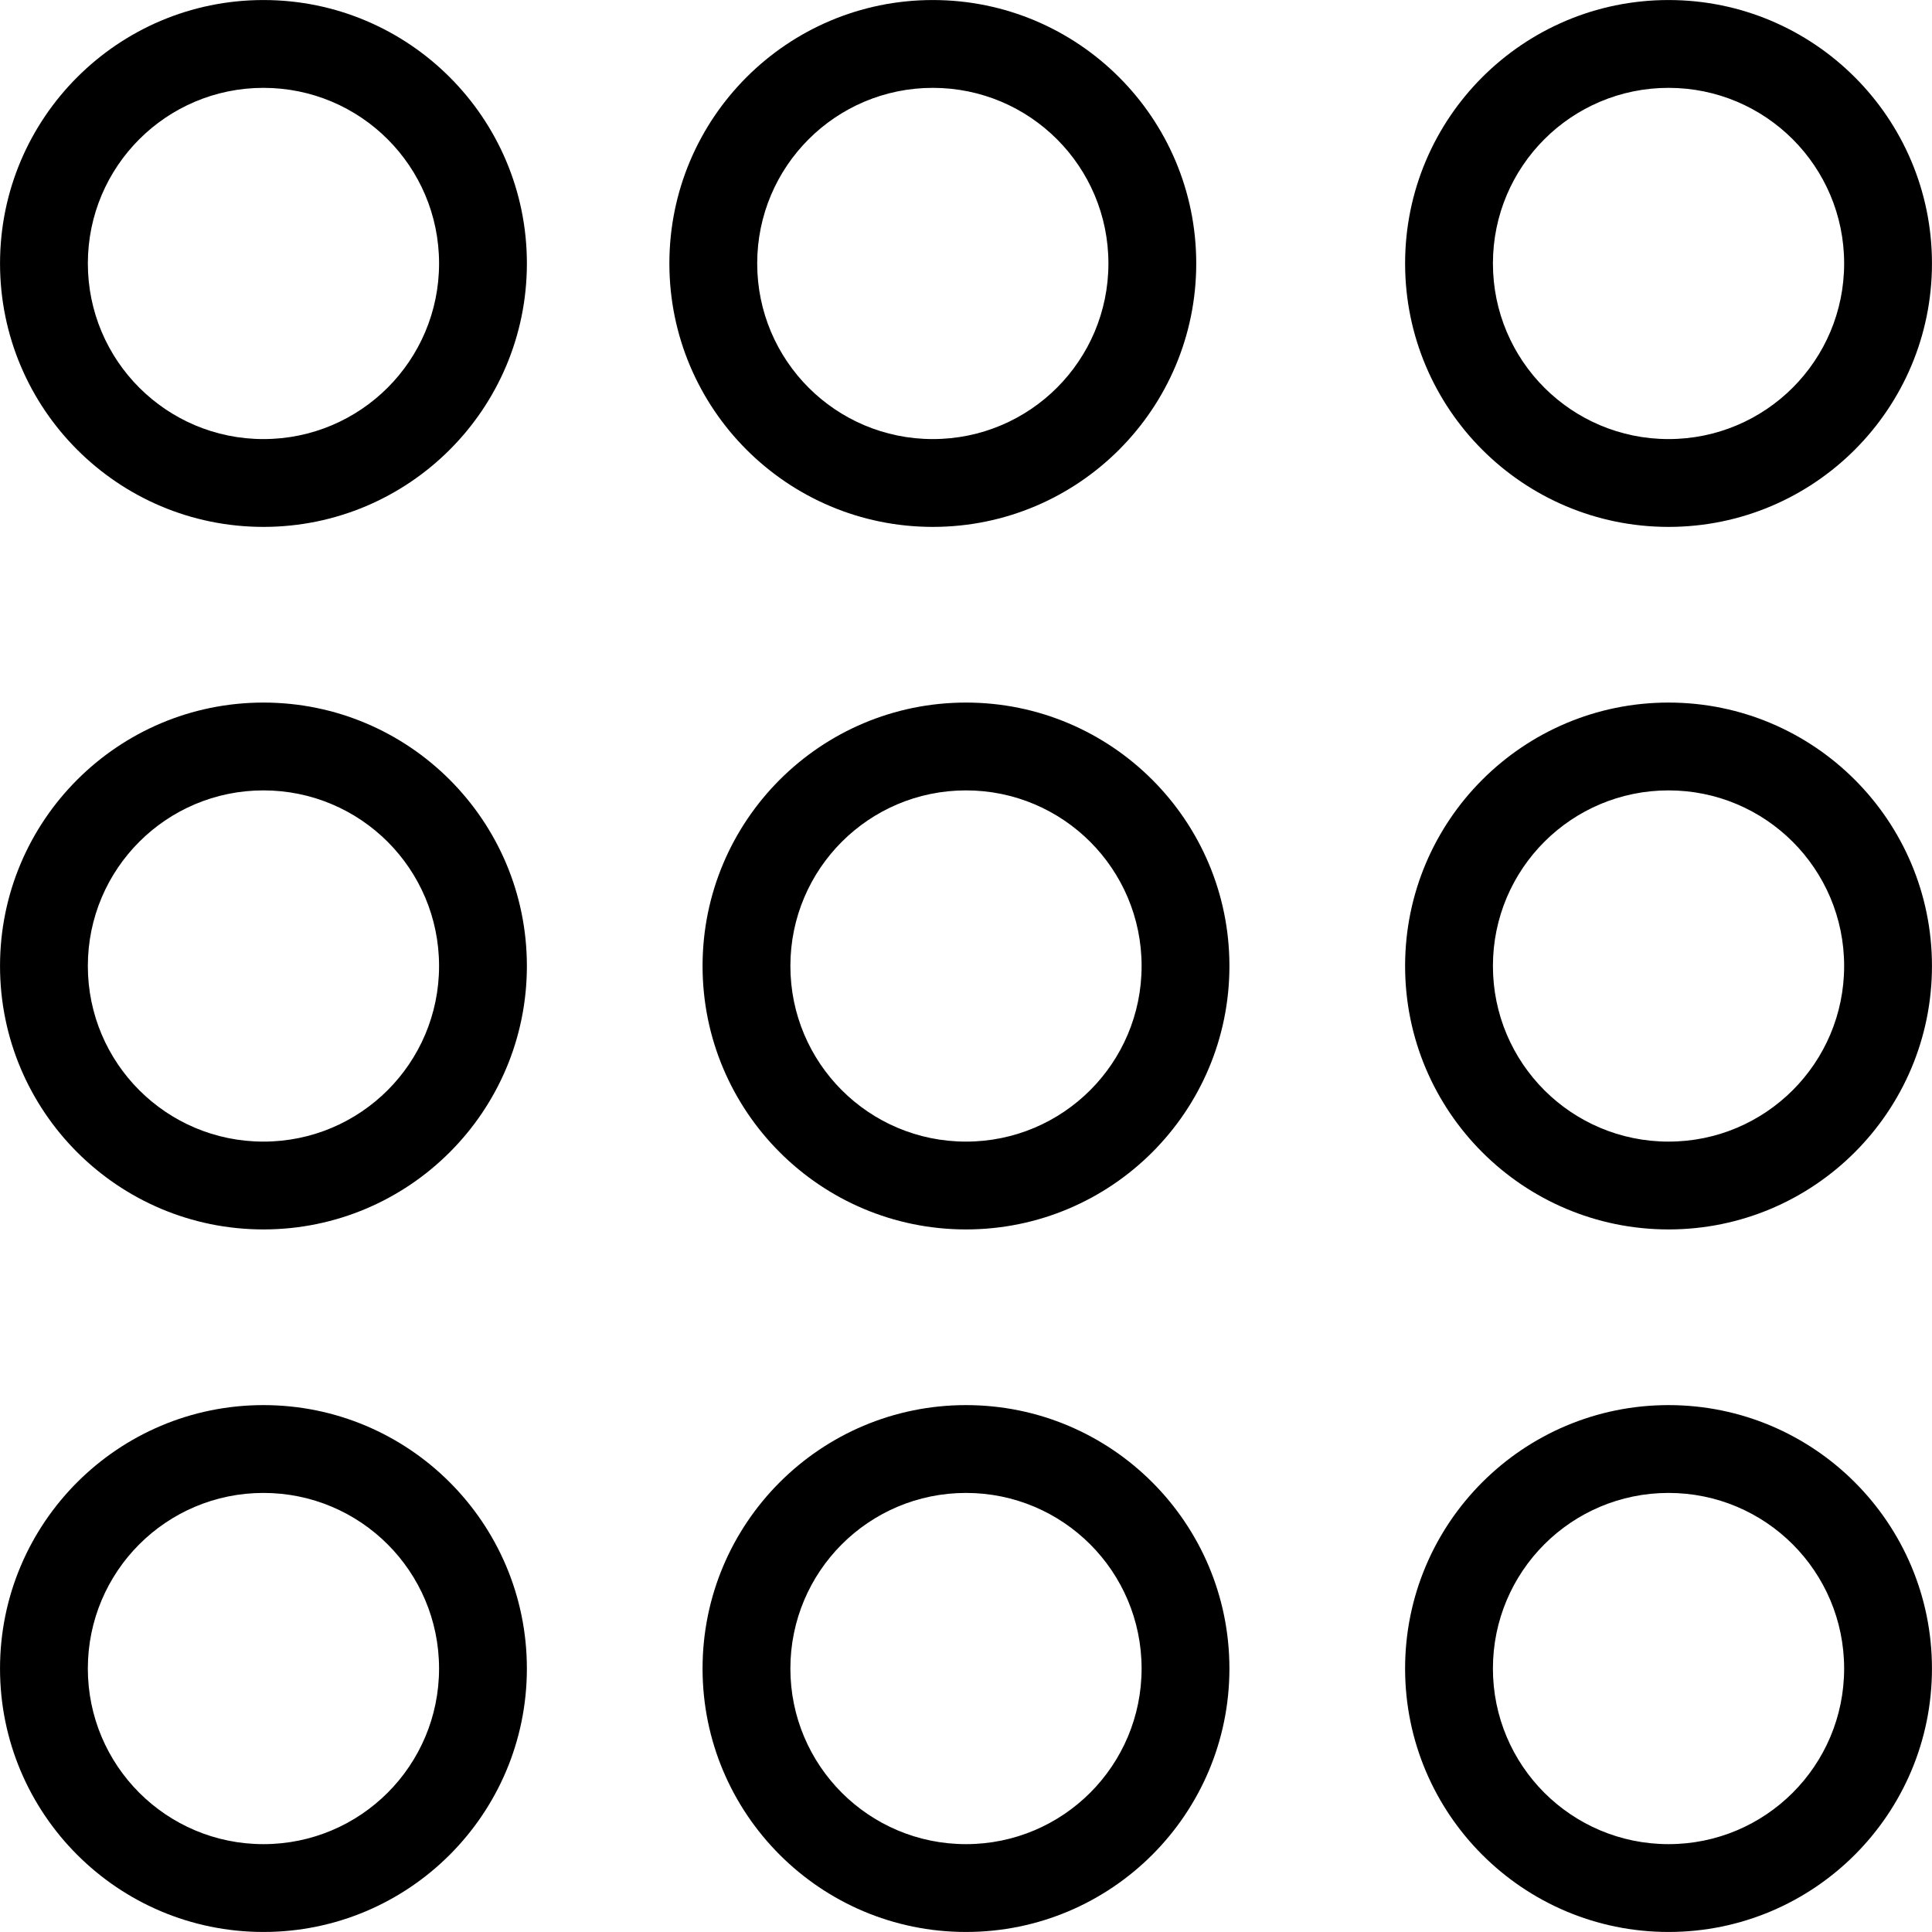 <?xml version="1.0" encoding="UTF-8"?>
<!DOCTYPE svg PUBLIC "-//W3C//DTD SVG 1.1//EN" "http://www.w3.org/Graphics/SVG/1.1/DTD/svg11.dtd">
<!-- Creator: CorelDRAW 2017 -->
<svg xmlns="http://www.w3.org/2000/svg" xml:space="preserve" version="1.1" style="shape-rendering:geometricPrecision; text-rendering:geometricPrecision; image-rendering:optimizeQuality; fill-rule:evenodd; clip-rule:evenodd"
viewBox="0 0 582.1 582.1"
 xmlns:xlink="http://www.w3.org/1999/xlink">
  <path class="fil0" d="M555.63 79.38c0,-14.62 -5.93,-27.86 -15.49,-37.42 -9.56,-9.56 -22.8,-15.49 -37.42,-15.49 -14.61,0 -27.86,5.93 -37.42,15.49 -9.56,9.56 -15.49,22.8 -15.49,37.42 0,14.61 5.93,27.86 15.49,37.42 9.56,9.56 22.81,15.49 37.42,15.49 14.62,0 27.86,-5.93 37.42,-15.49 9.56,-9.56 15.49,-22.81 15.49,-37.42zm3.21 -56.12c14.36,14.36 23.25,34.21 23.25,56.12 0,21.9 -8.89,41.76 -23.25,56.12 -14.36,14.36 -34.21,23.25 -56.12,23.25 -21.9,0 -41.76,-8.89 -56.12,-23.25 -14.36,-14.36 -23.25,-34.22 -23.25,-56.12 0,-21.91 8.89,-41.76 23.25,-56.12 14.36,-14.36 34.22,-23.25 56.12,-23.25 21.91,0 41.76,8.89 56.12,23.25zm-224.88 56.12c0,-14.62 -5.93,-27.86 -15.49,-37.42 -9.56,-9.56 -22.8,-15.49 -37.42,-15.49 -14.62,0 -27.86,5.93 -37.42,15.49 -9.56,9.56 -15.49,22.8 -15.49,37.42 0,14.61 5.93,27.86 15.49,37.42 9.56,9.56 22.8,15.49 37.42,15.49 14.62,0 27.86,-5.93 37.42,-15.49 9.56,-9.56 15.49,-22.81 15.49,-37.42zm3.21 -56.12c14.36,14.36 23.25,34.21 23.25,56.12 0,21.9 -8.89,41.76 -23.25,56.12 -14.36,14.36 -34.21,23.25 -56.12,23.25 -21.91,0 -41.76,-8.89 -56.12,-23.25 -14.36,-14.36 -23.25,-34.22 -23.25,-56.12 0,-21.91 8.89,-41.76 23.25,-56.12 14.36,-14.36 34.21,-23.25 56.12,-23.25 21.91,0 41.76,8.89 56.12,23.25zm-204.88 56.12c0,-14.62 -5.93,-27.86 -15.49,-37.42 -9.56,-9.56 -22.81,-15.49 -37.42,-15.49 -14.62,0 -27.86,5.93 -37.42,15.49 -9.56,9.56 -15.49,22.8 -15.49,37.42 0,14.61 5.93,27.86 15.49,37.42 9.56,9.56 22.8,15.49 37.42,15.49 14.61,0 27.86,-5.93 37.42,-15.49 9.56,-9.56 15.49,-22.81 15.49,-37.42zm3.21 -56.12c14.36,14.36 23.25,34.21 23.25,56.12 0,21.9 -8.89,41.76 -23.25,56.12 -14.36,14.36 -34.22,23.25 -56.12,23.25 -21.91,0 -41.76,-8.89 -56.12,-23.25 -14.36,-14.36 -23.25,-34.22 -23.25,-56.12 0,-21.91 8.89,-41.76 23.25,-56.12 14.36,-14.36 34.21,-23.25 56.12,-23.25 21.9,0 41.76,8.89 56.12,23.25zm420.13 267.79c0,-14.62 -5.93,-27.86 -15.49,-37.42 -9.56,-9.56 -22.8,-15.49 -37.42,-15.49 -14.61,0 -27.86,5.93 -37.42,15.49 -9.56,9.56 -15.49,22.8 -15.49,37.42 0,14.62 5.93,27.86 15.49,37.42 9.56,9.56 22.81,15.49 37.42,15.49 14.62,0 27.86,-5.93 37.42,-15.49 9.56,-9.56 15.49,-22.8 15.49,-37.42zm3.21 -56.12c14.36,14.36 23.25,34.21 23.25,56.12 0,21.91 -8.89,41.76 -23.25,56.12 -14.36,14.36 -34.21,23.25 -56.12,23.25 -21.9,0 -41.76,-8.89 -56.12,-23.25 -14.36,-14.36 -23.25,-34.21 -23.25,-56.12 0,-21.91 8.89,-41.76 23.25,-56.12 14.36,-14.36 34.22,-23.25 56.12,-23.25 21.91,0 41.76,8.89 56.12,23.25zm-214.88 56.12c0,-14.62 -5.93,-27.86 -15.49,-37.42 -9.56,-9.56 -22.8,-15.49 -37.42,-15.49 -14.62,0 -27.86,5.93 -37.42,15.49 -9.56,9.56 -15.49,22.8 -15.49,37.42 0,14.62 5.93,27.86 15.49,37.42 9.56,9.56 22.8,15.49 37.42,15.49 14.62,0 27.86,-5.93 37.42,-15.49 9.56,-9.56 15.49,-22.8 15.49,-37.42zm3.21 -56.12c14.36,14.36 23.25,34.21 23.25,56.12 0,21.91 -8.89,41.76 -23.25,56.12 -14.36,14.36 -34.21,23.25 -56.12,23.25 -21.91,0 -41.76,-8.89 -56.12,-23.25 -14.36,-14.36 -23.25,-34.21 -23.25,-56.12 0,-21.91 8.89,-41.76 23.25,-56.12 14.36,-14.36 34.21,-23.25 56.12,-23.25 21.91,0 41.76,8.89 56.12,23.25zm-214.88 56.12c0,-14.62 -5.93,-27.86 -15.49,-37.42 -9.56,-9.56 -22.81,-15.49 -37.42,-15.49 -14.62,0 -27.86,5.93 -37.42,15.49 -9.56,9.56 -15.49,22.8 -15.49,37.42 0,14.62 5.93,27.86 15.49,37.42 9.56,9.56 22.8,15.49 37.42,15.49 14.61,0 27.86,-5.93 37.42,-15.49 9.56,-9.56 15.49,-22.8 15.49,-37.42zm3.21 -56.12c14.36,14.36 23.25,34.21 23.25,56.12 0,21.91 -8.89,41.76 -23.25,56.12 -14.36,14.36 -34.22,23.25 -56.12,23.25 -21.91,0 -41.76,-8.89 -56.12,-23.25 -14.36,-14.36 -23.25,-34.21 -23.25,-56.12 0,-21.91 8.89,-41.76 23.25,-56.12 14.36,-14.36 34.21,-23.25 56.12,-23.25 21.9,0 41.76,8.89 56.12,23.25zm420.13 267.79c0,-14.61 -5.93,-27.86 -15.49,-37.42 -9.56,-9.56 -22.8,-15.49 -37.42,-15.49 -14.61,0 -27.86,5.93 -37.42,15.49 -9.56,9.56 -15.49,22.81 -15.49,37.42 0,14.62 5.93,27.86 15.49,37.42 9.56,9.56 22.81,15.49 37.42,15.49 14.62,0 27.86,-5.93 37.42,-15.49 9.56,-9.56 15.49,-22.8 15.49,-37.42zm3.21 -56.12c14.36,14.36 23.25,34.22 23.25,56.12 0,21.91 -8.89,41.76 -23.25,56.12 -14.36,14.36 -34.21,23.25 -56.12,23.25 -21.9,0 -41.76,-8.89 -56.12,-23.25 -14.36,-14.36 -23.25,-34.21 -23.25,-56.12 0,-21.9 8.89,-41.76 23.25,-56.12 14.36,-14.36 34.22,-23.25 56.12,-23.25 21.91,0 41.76,8.89 56.12,23.25zm-214.88 56.12c0,-14.61 -5.93,-27.86 -15.49,-37.42 -9.56,-9.56 -22.8,-15.49 -37.42,-15.49 -14.62,0 -27.86,5.93 -37.42,15.49 -9.56,9.56 -15.49,22.81 -15.49,37.42 0,14.62 5.93,27.86 15.49,37.42 9.56,9.56 22.8,15.49 37.42,15.49 14.62,0 27.86,-5.93 37.42,-15.49 9.56,-9.56 15.49,-22.8 15.49,-37.42zm3.21 -56.12c14.36,14.36 23.25,34.22 23.25,56.12 0,21.91 -8.89,41.76 -23.25,56.12 -14.36,14.36 -34.21,23.25 -56.12,23.25 -21.91,0 -41.76,-8.89 -56.12,-23.25 -14.36,-14.36 -23.25,-34.21 -23.25,-56.12 0,-21.9 8.89,-41.76 23.25,-56.12 14.36,-14.36 34.21,-23.25 56.12,-23.25 21.91,0 41.76,8.89 56.12,23.25zm-214.88 56.12c0,-14.61 -5.93,-27.86 -15.49,-37.42 -9.56,-9.56 -22.81,-15.49 -37.42,-15.49 -14.62,0 -27.86,5.93 -37.42,15.49 -9.56,9.56 -15.49,22.81 -15.49,37.42 0,14.62 5.93,27.86 15.49,37.42 9.56,9.56 22.8,15.49 37.42,15.49 14.61,0 27.86,-5.93 37.42,-15.49 9.56,-9.56 15.49,-22.8 15.49,-37.42zm3.21 -56.12c14.36,14.36 23.25,34.22 23.25,56.12 0,21.91 -8.89,41.76 -23.25,56.12 -14.36,14.36 -34.22,23.25 -56.12,23.25 -21.91,0 -41.76,-8.89 -56.12,-23.25 -14.36,-14.36 -23.25,-34.21 -23.25,-56.12 0,-21.9 8.89,-41.76 23.25,-56.12 14.36,-14.36 34.21,-23.25 56.12,-23.25 21.9,0 41.76,8.89 56.12,23.25z"/>
</svg>
